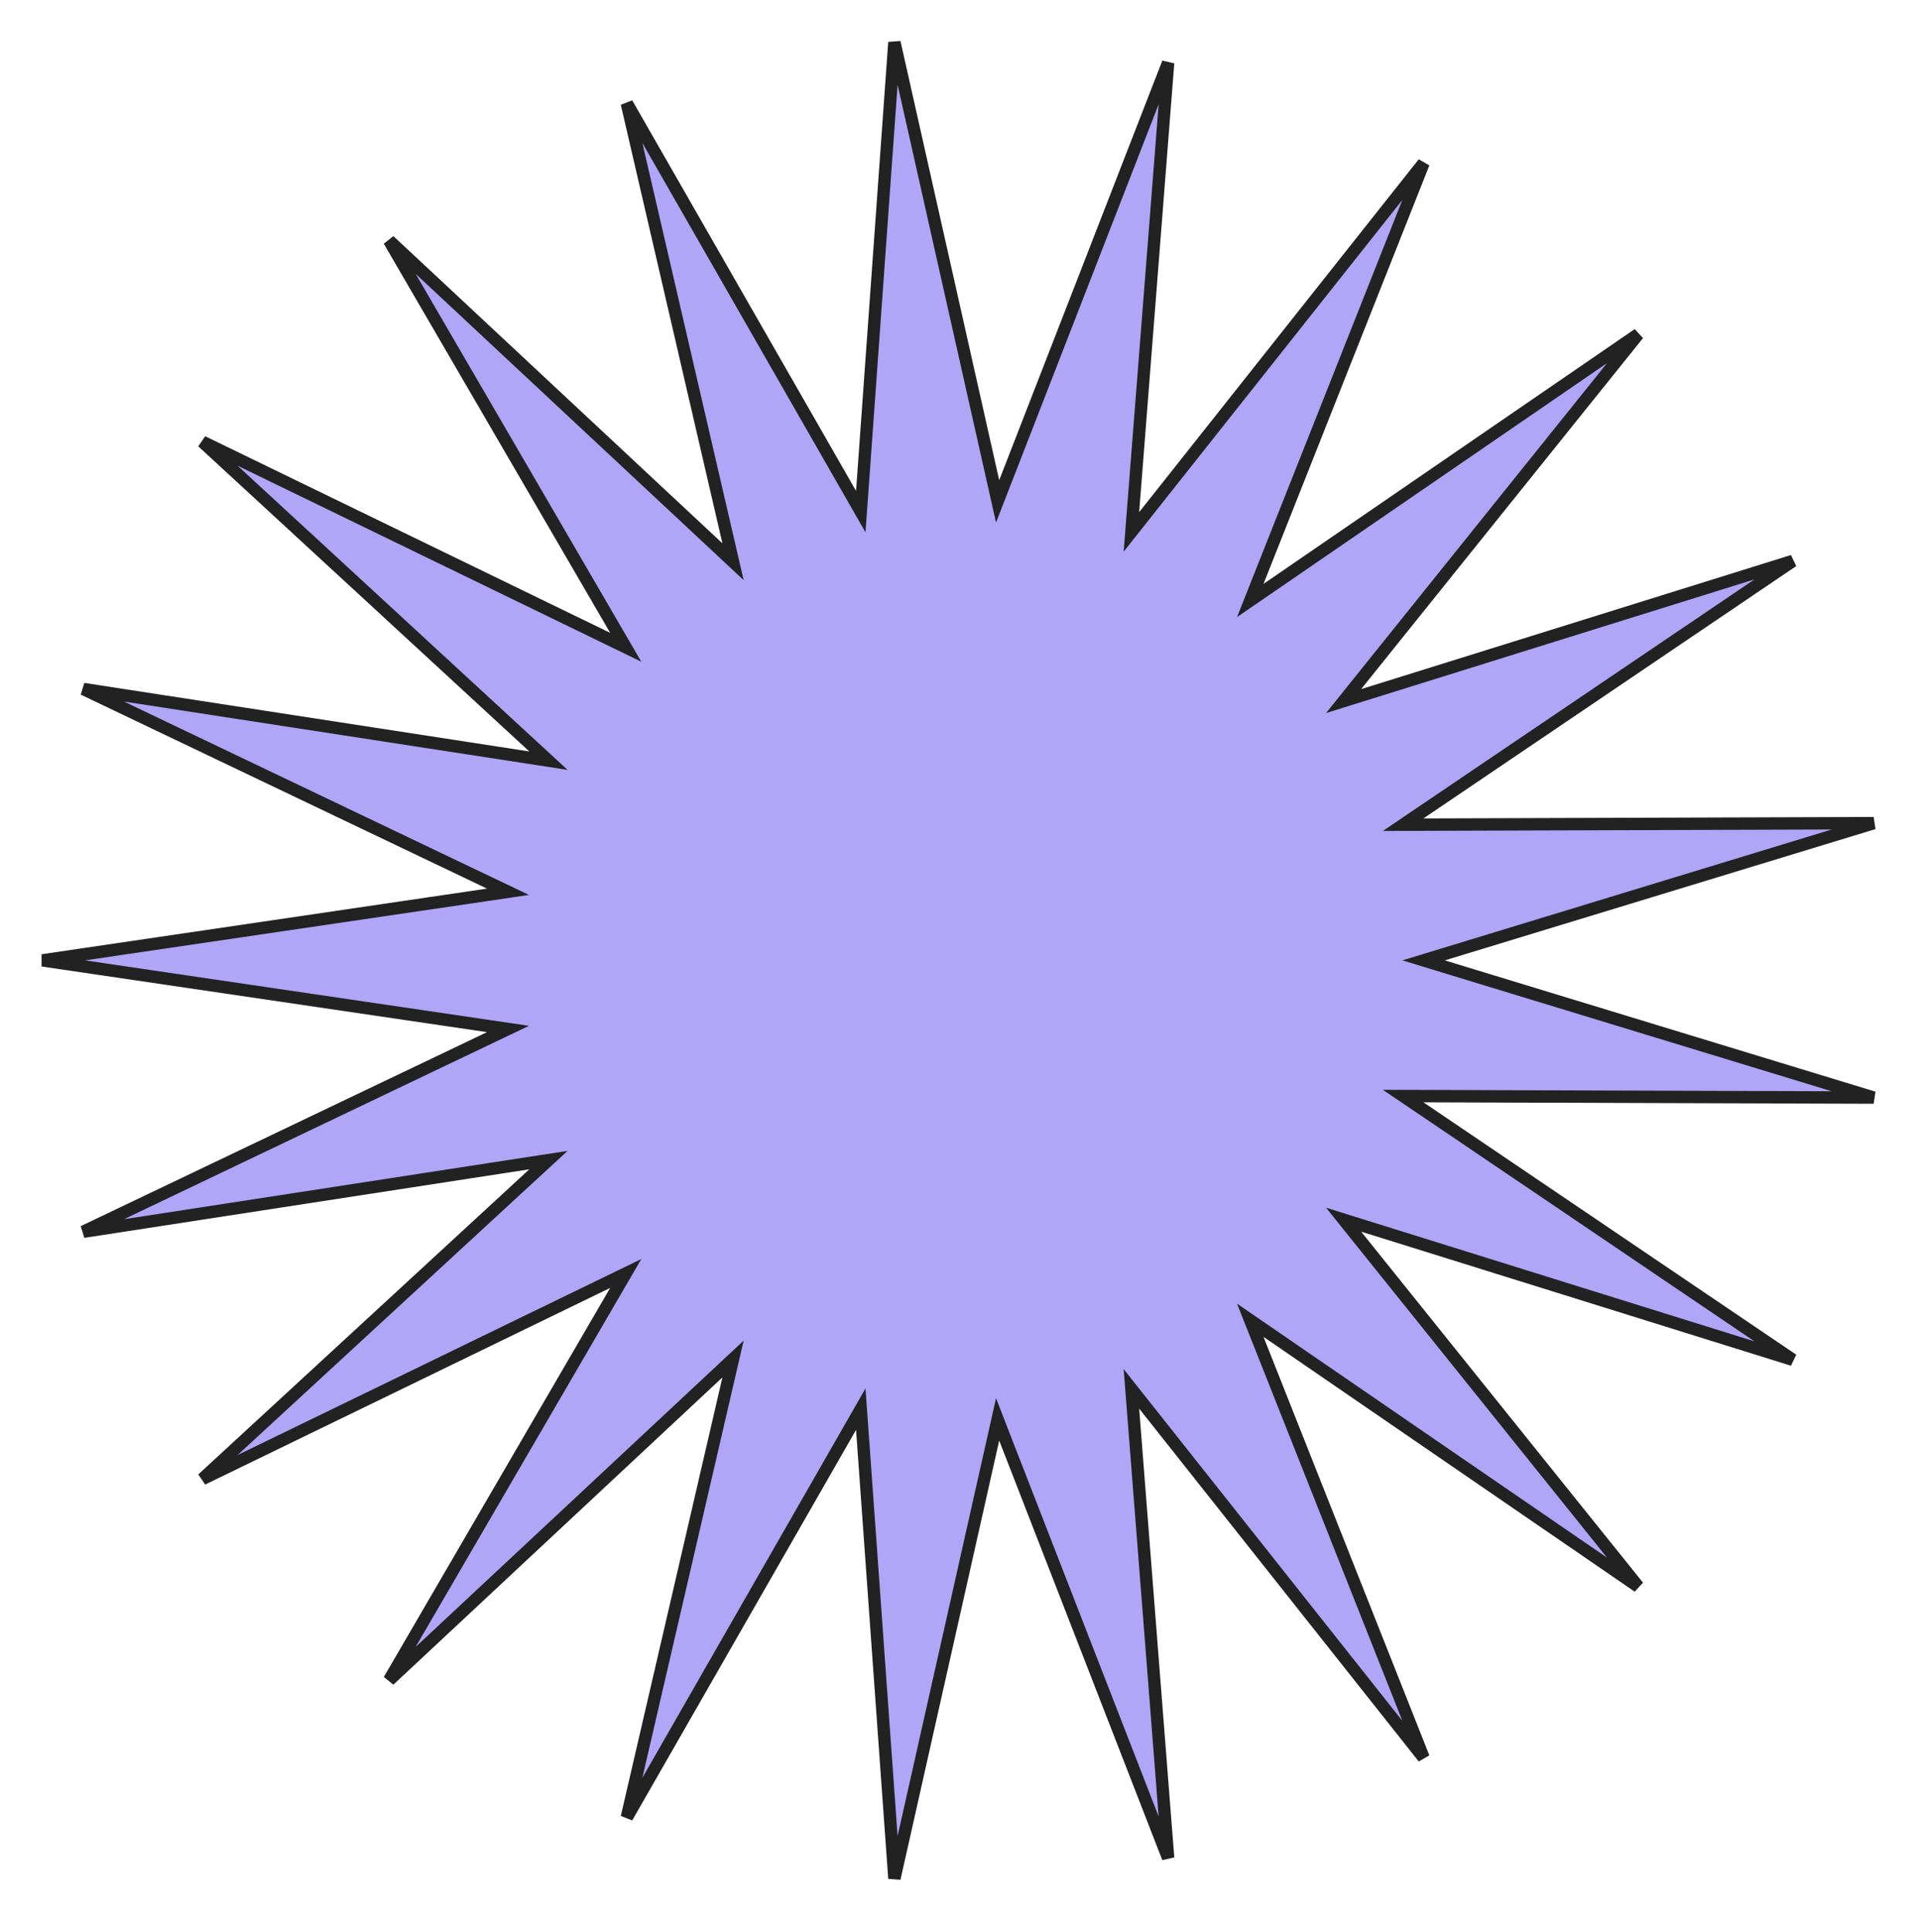<svg width="155" height="156" viewBox="0 0 155 156" fill="none" xmlns="http://www.w3.org/2000/svg">
<path d="M39.387 72.243L41.01 72.003L39.53 71.297L6.731 55.633L42.654 61.167L44.275 61.417L43.069 60.306L16.345 35.67L49.041 51.547L50.516 52.263L49.691 50.846L31.415 19.428L57.979 44.237L59.177 45.356L58.807 43.758L50.604 8.349L68.675 39.886L69.49 41.309L69.607 39.673L72.205 3.419L80.177 38.881L80.537 40.481L81.131 38.952L94.3 5.075L91.466 41.311L91.338 42.946L92.357 41.66L114.926 13.17L101.537 46.96L100.933 48.485L102.285 47.557L132.249 26.985L109.494 55.328L108.468 56.606L110.033 56.118L144.73 45.291L114.632 65.668L113.274 66.588L114.914 66.582L151.261 66.464L116.494 77.064L114.926 77.542L116.494 78.021L151.261 88.621L114.914 88.502L113.274 88.497L114.632 89.416L144.73 109.793L110.033 98.967L108.468 98.478L109.494 99.757L132.249 128.1L102.285 107.528L100.933 106.6L101.537 108.124L114.926 141.915L92.357 113.424L91.338 112.139L91.466 113.774L94.3 150.01L81.131 116.133L80.537 114.604L80.177 116.204L72.205 151.666L69.607 115.412L69.49 113.776L68.675 115.199L50.604 146.735L58.807 111.326L59.177 109.729L57.979 110.848L31.415 135.657L49.691 104.239L50.516 102.822L49.041 103.538L16.345 119.415L43.069 94.779L44.275 93.668L42.654 93.918L6.731 99.452L39.53 83.788L41.01 83.081L39.387 82.842L3.429 77.542L39.387 72.243Z" fill="#B1A5F8" stroke="#222222"/>
</svg>
